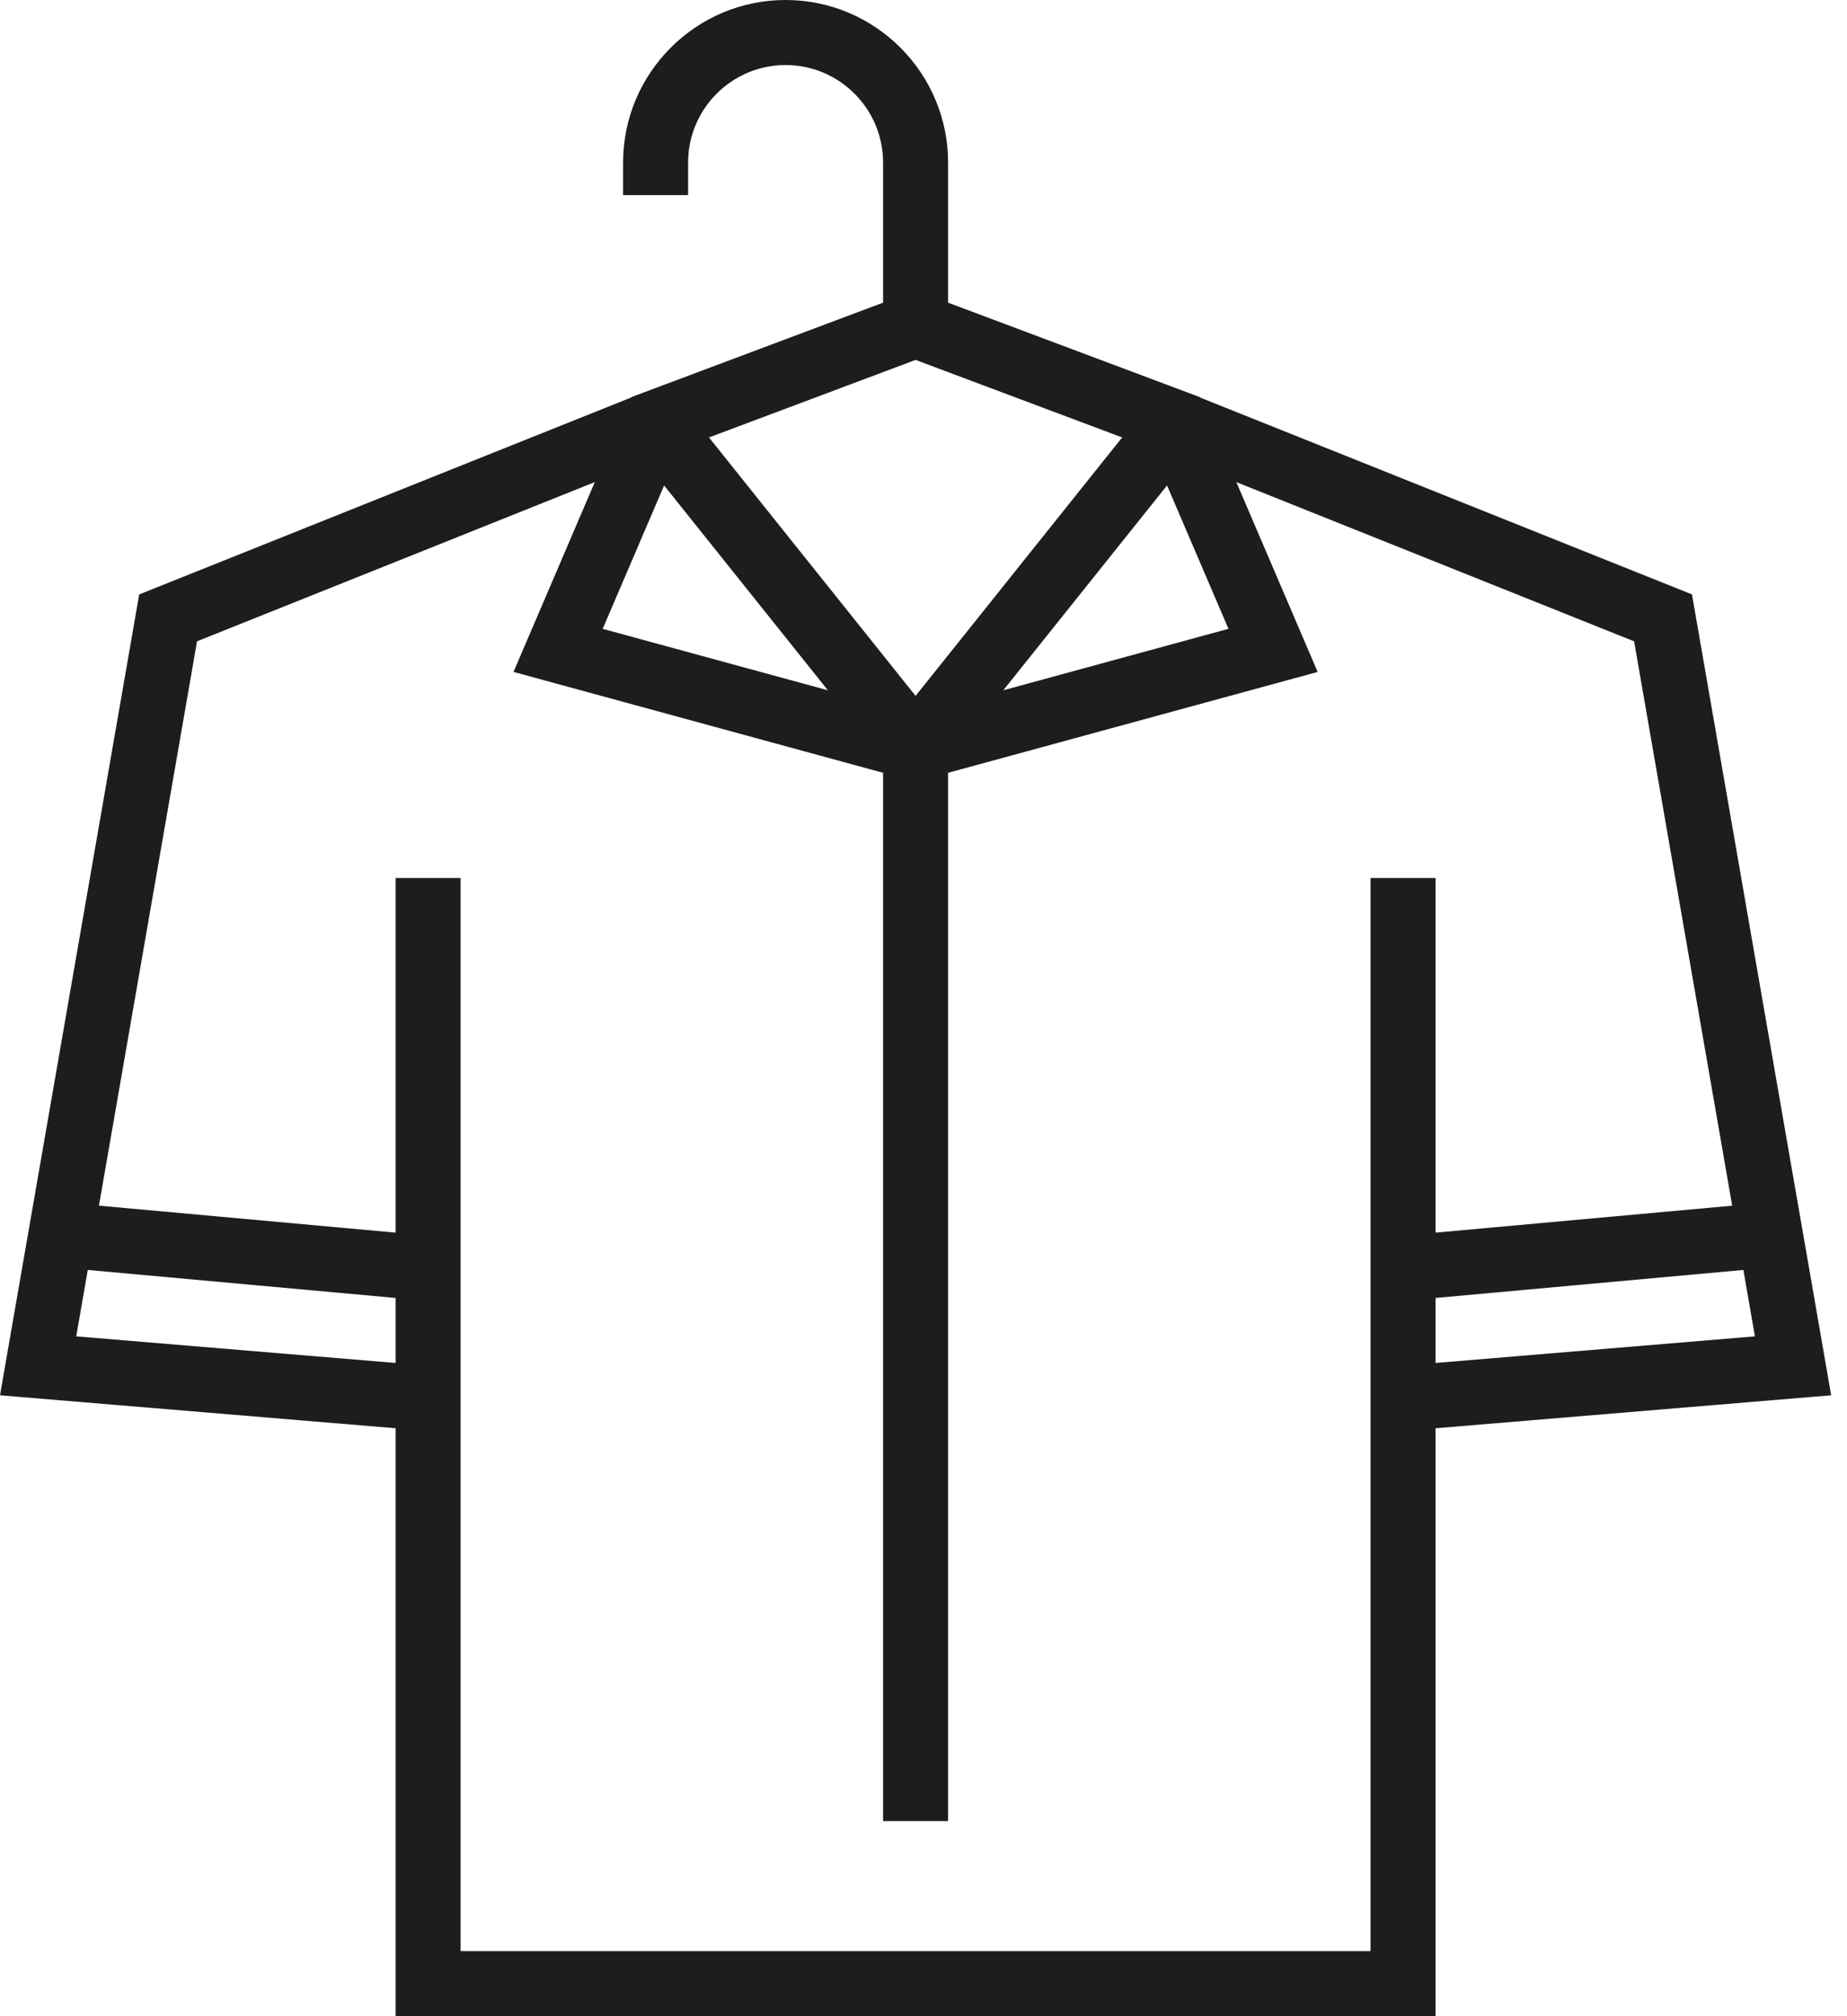 <svg width="77" height="84" viewBox="0 0 77 84" fill="none" xmlns="http://www.w3.org/2000/svg">
<path d="M70.537 24.765L50.033 16.563L50.026 16.547L39.525 12.61V6.774C39.525 3.039 36.486 0 32.751 0C29.015 0 25.976 3.039 25.976 6.774V8.129H28.686V6.774C28.686 4.533 30.509 2.71 32.751 2.71C34.992 2.71 36.815 4.533 36.815 6.774V12.61L26.314 16.547L26.307 16.563L5.803 24.765L0 58.131L16.492 59.505V84H59.847V59.505L76.34 58.131L70.537 24.765ZM51.214 26.198L41.826 28.759L48.653 20.225L51.214 26.198ZM38.17 14.995L46.782 18.225L38.17 28.992L29.557 18.225L38.17 14.995ZM27.686 20.225L34.513 28.759L25.125 26.199L27.686 20.225ZM16.492 56.785L3.178 55.676L3.659 52.909L16.492 54.076V56.785ZM59.847 51.355V37.935V36.581H57.137V37.935V59.731V81.29H19.202V59.731V37.935V36.581H16.492V37.935V51.355L4.125 50.231L8.214 26.719L24.797 20.085L21.408 27.994L36.815 32.197V75.871H39.525V32.197L54.932 27.995L51.542 20.087L68.125 26.72L72.214 50.232L59.847 51.355ZM59.847 54.076L72.68 52.909L73.161 55.676L59.847 56.785V54.076V54.076Z" fill="#1D1D1D"/>
</svg>

